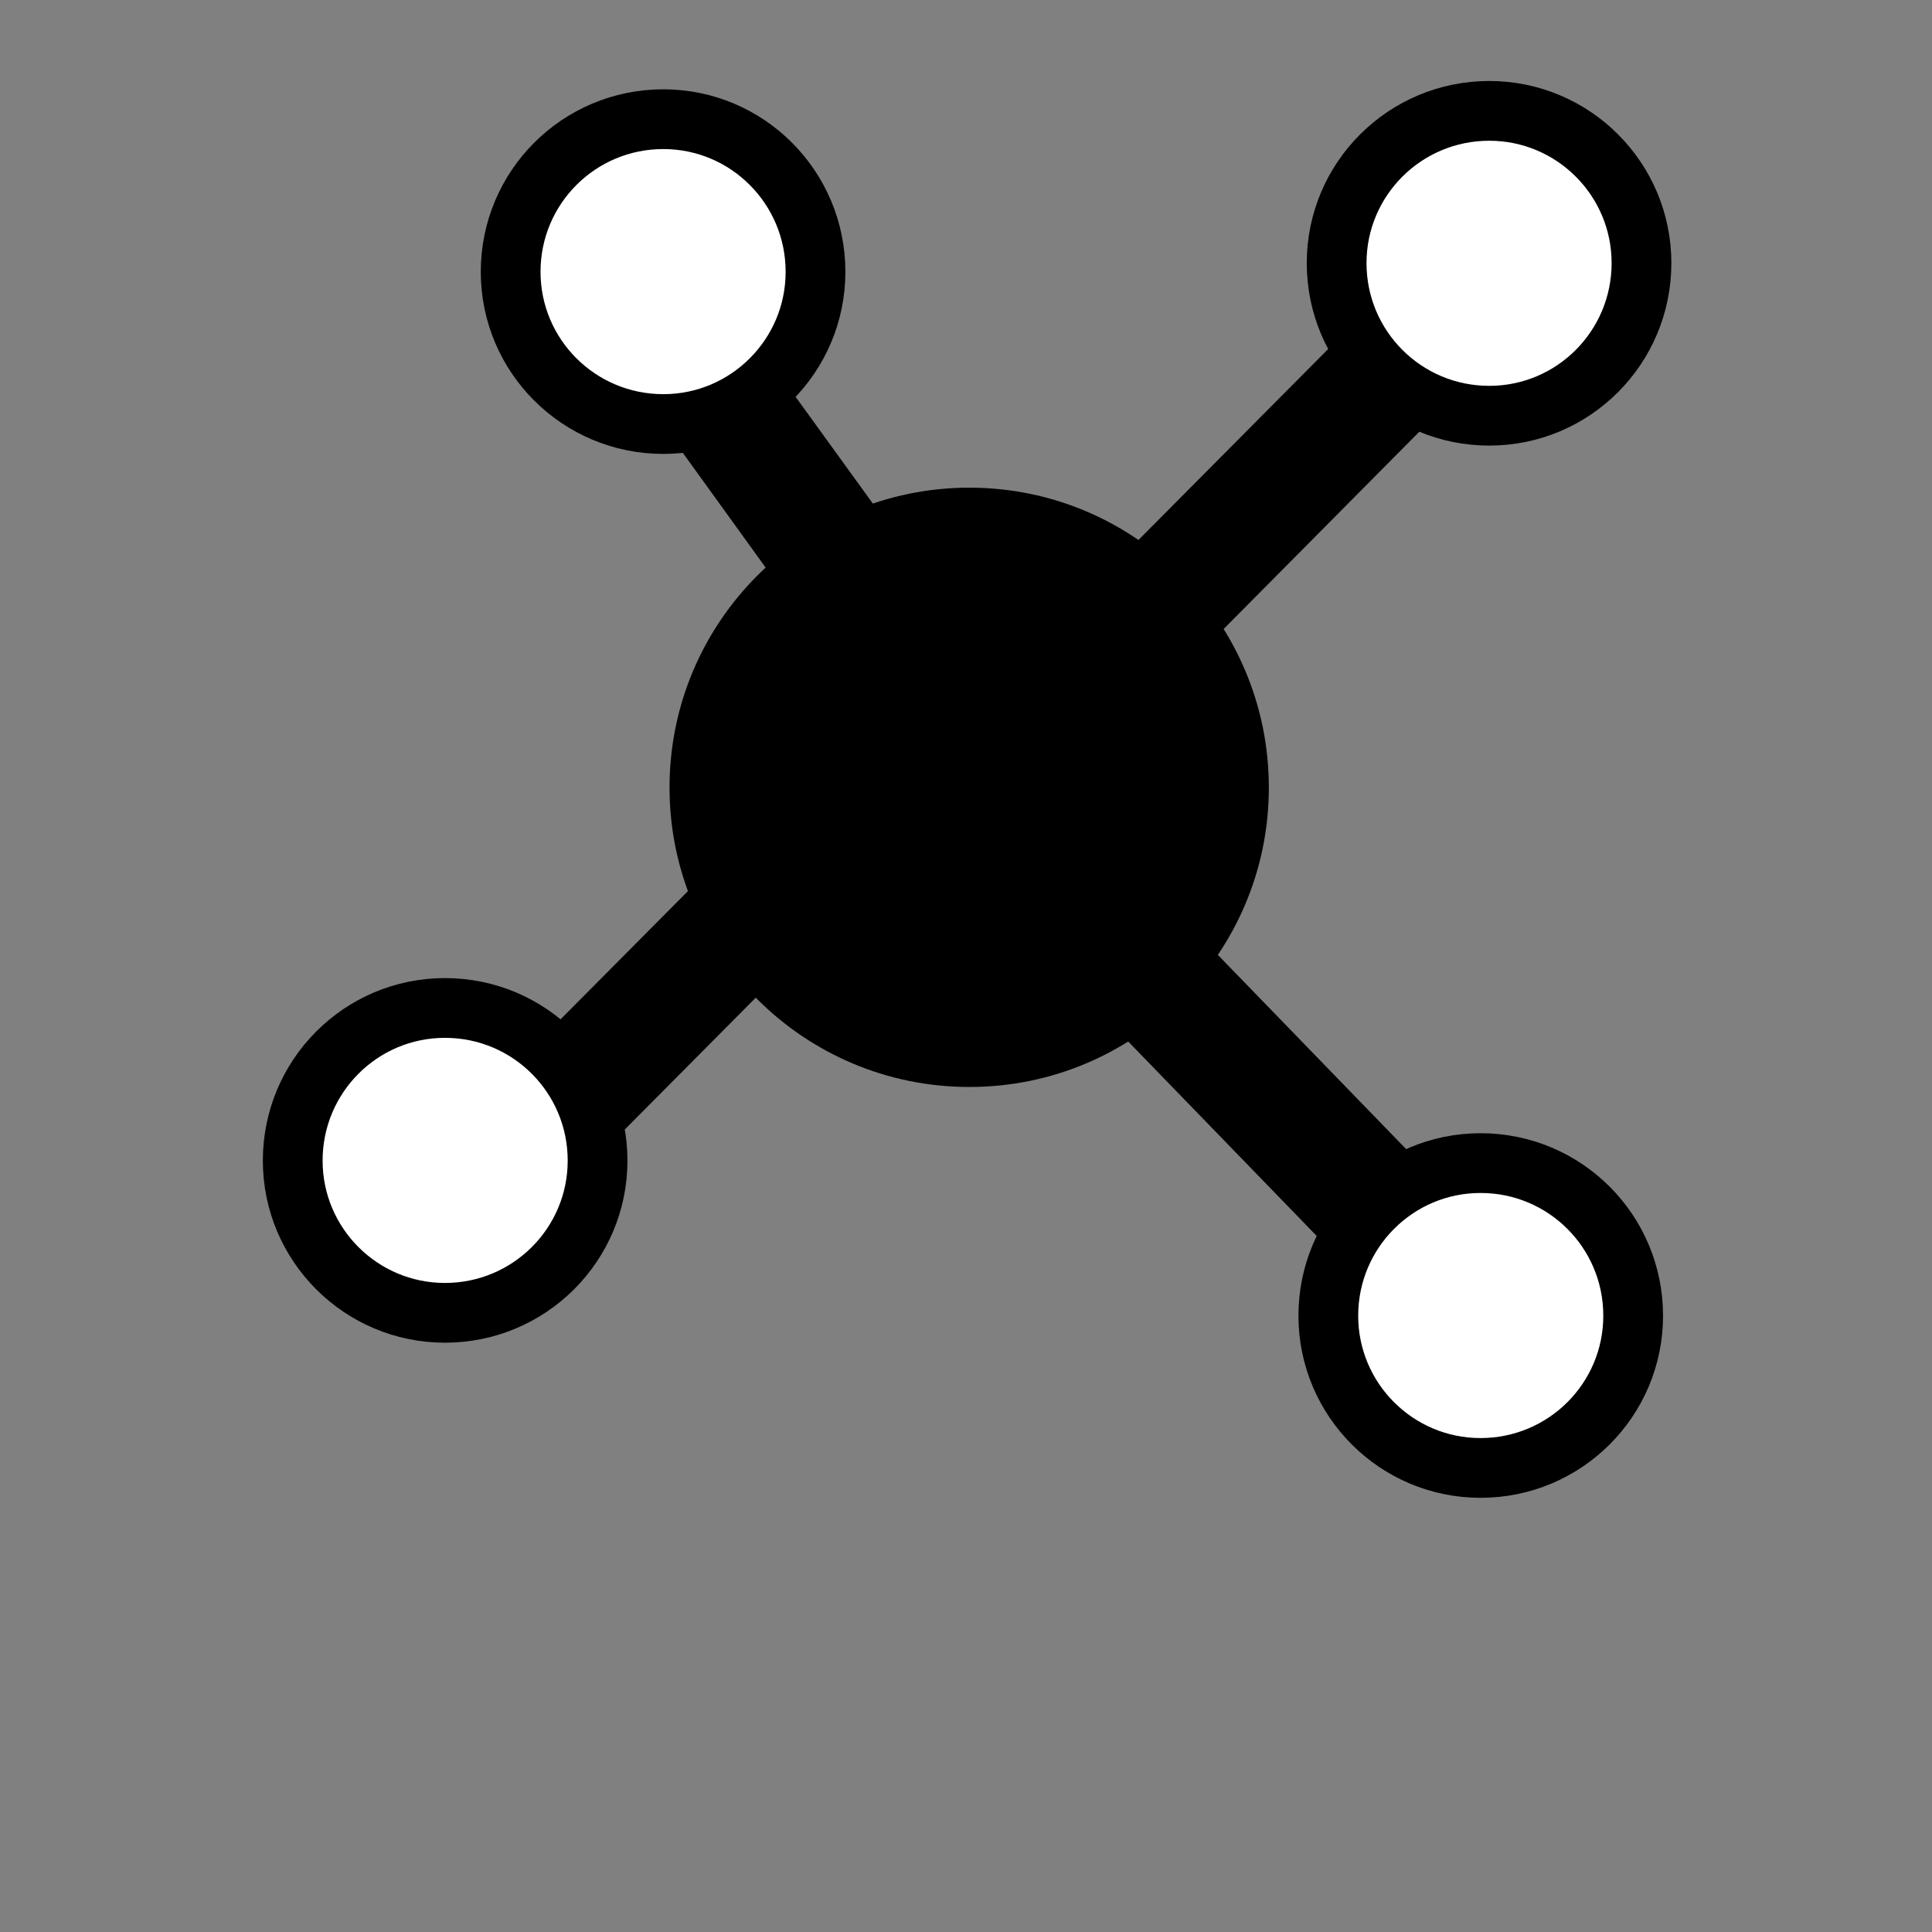<?xml version="1.0" encoding="UTF-8" standalone="no"?>
<!-- Created with Inkscape (http://www.inkscape.org/) -->

<svg
   xmlns:dc="http://purl.org/dc/elements/1.1/"
   xmlns:cc="http://creativecommons.org/ns#"
   xmlns:rdf="http://www.w3.org/1999/02/22-rdf-syntax-ns#"
   xmlns:svg="http://www.w3.org/2000/svg"
   xmlns="http://www.w3.org/2000/svg"
   xmlns:sodipodi="http://sodipodi.sourceforge.net/DTD/sodipodi-0.dtd"
   xmlns:inkscape="http://www.inkscape.org/namespaces/inkscape"
   width="1000"
   height="1000"
   id="svg4152"
   version="1.1"
   inkscape:version="0.91 r13725"
   viewBox="0 0 1000 1000"
   sodipodi:docname="3D.svg">
  <rect x="0" y="0" width="1000" height="1000" fill="#808080" stroke="none"/>
  <defs
     id="defs5498">
    <marker
       inkscape:isstock="true"
       style="overflow:visible"
       id="marker4233"
       refX="0.0"
       refY="0.0"
       orient="auto"
       inkscape:stockid="TriangleOutL">
      <path
         transform="scale(0.8)"
         style="fill-rule:evenodd;stroke:#000000;stroke-width:1pt;stroke-opacity:1;fill:#000000;fill-opacity:1"
         d="M 5.77,0.0 L -2.88,5.0 L -2.88,-5.0 L 5.77,0.0 z "
         id="path4235" />
    </marker>
    <marker
       inkscape:isstock="true"
       style="overflow:visible"
       id="marker4755"
       refX="0.0"
       refY="0.0"
       orient="auto"
       inkscape:stockid="TriangleOutL">
      <path
         transform="scale(0.8)"
         style="fill-rule:evenodd;stroke:#000000;stroke-width:1pt;stroke-opacity:1;fill:#000000;fill-opacity:1"
         d="M 5.77,0.0 L -2.88,5.0 L -2.88,-5.0 L 5.77,0.0 z "
         id="path4757" />
    </marker>
    <marker
       inkscape:stockid="Arrow1Lend"
       orient="auto"
       refY="0.0"
       refX="0.0"
       id="Arrow1Lend"
       style="overflow:visible;"
       inkscape:isstock="true">
      <path
         id="path4164"
         d="M 0.0,0.0 L 5.0,-5.0 L -12.5,0.0 L 5.0,5.0 L 0.0,0.0 z "
         style="fill-rule:evenodd;stroke:#000000;stroke-width:1pt;stroke-opacity:1;fill:#000000;fill-opacity:1"
         transform="scale(0.8) rotate(180) translate(12.5,0)" />
    </marker>
    <marker
       inkscape:stockid="Arrow2Lend"
       orient="auto"
       refY="0.0"
       refX="0.0"
       id="Arrow2Lend"
       style="overflow:visible;"
       inkscape:isstock="true">
      <path
         id="path4182"
         style="fill-rule:evenodd;stroke-width:0.625;stroke-linejoin:round;stroke:#000000;stroke-opacity:1;fill:#000000;fill-opacity:1"
         d="M 8.719,4.034 L -2.207,0.016 L 8.719,-4.002 C 6.973,-1.63 6.983,1.616 8.719,4.034 z "
         transform="scale(1.1) rotate(180) translate(1,0)" />
    </marker>
    <pattern
       y="0"
       x="0"
       height="6"
       width="6"
       patternUnits="userSpaceOnUse"
       id="EMFhbasepattern" />
    <pattern
       y="0"
       x="0"
       height="6"
       width="6"
       patternUnits="userSpaceOnUse"
       id="EMFhbasepattern-9" />
    <pattern
       y="0"
       x="0"
       height="6"
       width="6"
       patternUnits="userSpaceOnUse"
       id="EMFhbasepattern-5" />
    <pattern
       y="0"
       x="0"
       height="6"
       width="6"
       patternUnits="userSpaceOnUse"
       id="EMFhbasepattern-51" />
    <pattern
       y="0"
       x="0"
       height="6"
       width="6"
       patternUnits="userSpaceOnUse"
       id="EMFhbasepattern-2" />
  </defs>
  <sodipodi:namedview
     inkscape:window-height="838"
     inkscape:window-width="1440"
     inkscape:pageshadow="2"
     inkscape:pageopacity="0.0"
     borderopacity="1.0"
     bordercolor="#666666"
     pagecolor="#ffffff"
     id="base"
     showgrid="true"
     showguides="true"
     inkscape:guide-bbox="true"
     inkscape:zoom="0.5"
     inkscape:cx="52.82213"
     inkscape:cy="459.29481"
     inkscape:window-x="-8"
     inkscape:window-y="-8"
     inkscape:current-layer="svg4152"
     inkscape:window-maximized="1"
     objecttolerance="20">
    <sodipodi:guide
       orientation="horizontal"
       position="200"
       id="guide5596" />
    <inkscape:grid
       type="xygrid"
       id="grid3430"
       empspacing="50" />
    <sodipodi:guide
       position="550,1000"
       orientation="0,1"
       id="guide4169" />
  </sodipodi:namedview>
  <path
     inkscape:connector-curvature="0"
     id="path3480"
     d="m 356.491,240.668 -94.587,-0.623 c 0.389,-54.695 30.464,-104.871 78.459,-130.972 l 42.618,78.459 c -16.05,10.362 -26.646,28.438 -26.646,49.007 0,1.402 0.078,2.727 0.156,4.129 z"
     style="fill:none;stroke:none" />
  <path
     inkscape:connector-curvature="0"
     id="path3517"
     d="m 501.757,252.419 c 85.677,0 154.994,69.532 154.994,155.208 0,85.677 -69.317,154.994 -154.994,154.994 -85.676,0 -155.208,-69.317 -155.208,-154.994 0,-85.676 69.532,-155.208 155.208,-155.208 z"
     style="fill:#000000;fill-opacity:1;fill-rule:evenodd;stroke:none" />
  <path
     inkscape:connector-curvature="0"
     id="path3519"
     d="m 411.344,314.632 c 10.333,14.208 30.353,17.222 44.776,6.673 14.423,-10.333 17.653,-30.353 7.32,-44.561 z m 0,0 -77.067,-106.773 51.88,-37.887 77.281,106.773 z m -25.186,-144.661 c -10.334,-14.208 -30.353,-17.437 -44.561,-6.889 -14.423,10.548 -17.652,30.568 -7.319,44.776 z"
     style="fill:#000000;fill-opacity:1;fill-rule:nonzero;stroke:none" />
  <path
     inkscape:connector-curvature="0"
     id="path3521"
     d="m 697.437,656.05 c 12.268,12.481 32.508,12.698 45.207,0.213 12.698,-12.482 13.132,-32.716 0.862,-45.204 z m 0,0 -130.022,-134.115 46.068,-44.991 130.023,134.113 z M 613.482,476.945 c -12.271,-12.701 -32.721,-12.701 -45.422,-0.431 -12.701,12.486 -12.916,32.721 -0.647,45.422 z"
     style="fill:#000000;fill-opacity:1;fill-rule:nonzero;stroke:none" />
  <path
     inkscape:connector-curvature="0"
     id="path3523"
     d="m 697.437,656.05 c 12.268,12.481 32.508,12.698 45.207,0.213 12.698,-12.482 13.132,-32.716 0.862,-45.204 z m 0,0 -130.022,-134.115 46.068,-44.991 130.023,134.113 z M 613.482,476.945 c -12.271,-12.701 -32.721,-12.701 -45.422,-0.431 -12.701,12.486 -12.916,32.721 -0.647,45.422 z"
     style="fill:#000000;fill-opacity:1;fill-rule:nonzero;stroke:none" />
  <path
     inkscape:connector-curvature="0"
     id="path3525"
     d="m 741.565,216.47 c 12.704,-12.701 12.704,-32.936 0.218,-45.207 -12.271,-12.486 -32.722,-12.486 -45.206,0.216 z m 0,0 -131.528,132.605 -44.991,-45.207 131.529,-132.39 z m -176.519,87.399 c -12.701,12.701 -12.701,32.936 -0.216,45.422 12.27,12.271 32.72,12.271 45.206,-0.216 z"
     style="fill:#000000;fill-opacity:1;fill-rule:nonzero;stroke:none" />
  <path
     inkscape:connector-curvature="0"
     id="path3527"
     d="m 410.052,497.395 c 12.486,-12.701 12.701,-32.936 0.216,-45.422 -12.486,-12.27 -32.721,-12.27 -45.207,0.216 z m 0,0 L 278.523,629.786 233.317,584.794 365.061,452.189 Z m -176.735,87.399 c -12.486,12.701 -12.486,32.938 -0.216,45.209 12.486,12.481 32.721,12.481 45.422,-0.218 z"
     style="fill:#000000;fill-opacity:1;fill-rule:nonzero;stroke:none" />
  <path
     inkscape:connector-curvature="0"
     id="path3529"
     d="m 770.841,57.385 c 43.486,0 78.792,35.304 78.792,78.789 0,43.699 -35.306,79.003 -78.792,79.003 -43.697,0 -79.001,-35.304 -79.001,-79.003 0,-43.485 35.304,-78.789 79.001,-78.789 z"
     style="fill:#ffffff;fill-opacity:1;fill-rule:evenodd;stroke:#000000;stroke-width:30.928;stroke-linecap:butt;stroke-linejoin:miter;stroke-miterlimit:4;stroke-dasharray:none;stroke-opacity:1" />
  <path
     inkscape:connector-curvature="0"
     id="path3531"
     d="m 343.319,61.691 c 43.485,0 78.789,35.304 78.789,79.004 0,43.484 -35.304,78.789 -78.789,78.789 -43.7,0 -79.004,-35.304 -79.004,-78.789 0,-43.7 35.304,-79.004 79.004,-79.004 z"
     style="fill:#ffffff;fill-opacity:1;fill-rule:evenodd;stroke:#000000;stroke-width:30.928;stroke-linecap:round;stroke-linejoin:round;stroke-miterlimit:4;stroke-dasharray:none;stroke-opacity:1" />
  <path
     inkscape:connector-curvature="0"
     id="path3533"
     d="m 230.303,521.721 c 43.699,0 79.003,35.304 79.003,79.004 0,43.483 -35.304,78.789 -79.003,78.789 -43.485,0 -78.789,-35.306 -78.789,-78.789 0,-43.7 35.304,-79.004 78.789,-79.004 z"
     style="fill:#ffffff;fill-opacity:1;fill-rule:evenodd;stroke:#000000;stroke-width:30.928;stroke-linecap:round;stroke-linejoin:round;stroke-miterlimit:4;stroke-dasharray:none;stroke-opacity:1" />
  <path
     inkscape:connector-curvature="0"
     id="path3535"
     d="m 766.323,602.016 c 43.697,0 79.003,35.306 79.003,79.003 0,43.486 -35.306,78.786 -79.003,78.786 -43.486,0 -78.789,-35.3 -78.789,-78.786 0,-43.697 35.303,-79.003 78.789,-79.003 z"
     style="fill:#ffffff;fill-opacity:1;fill-rule:evenodd;stroke:#000000;stroke-width:30.928;stroke-linecap:round;stroke-linejoin:round;stroke-miterlimit:4;stroke-dasharray:none;stroke-opacity:1" />
</svg>
